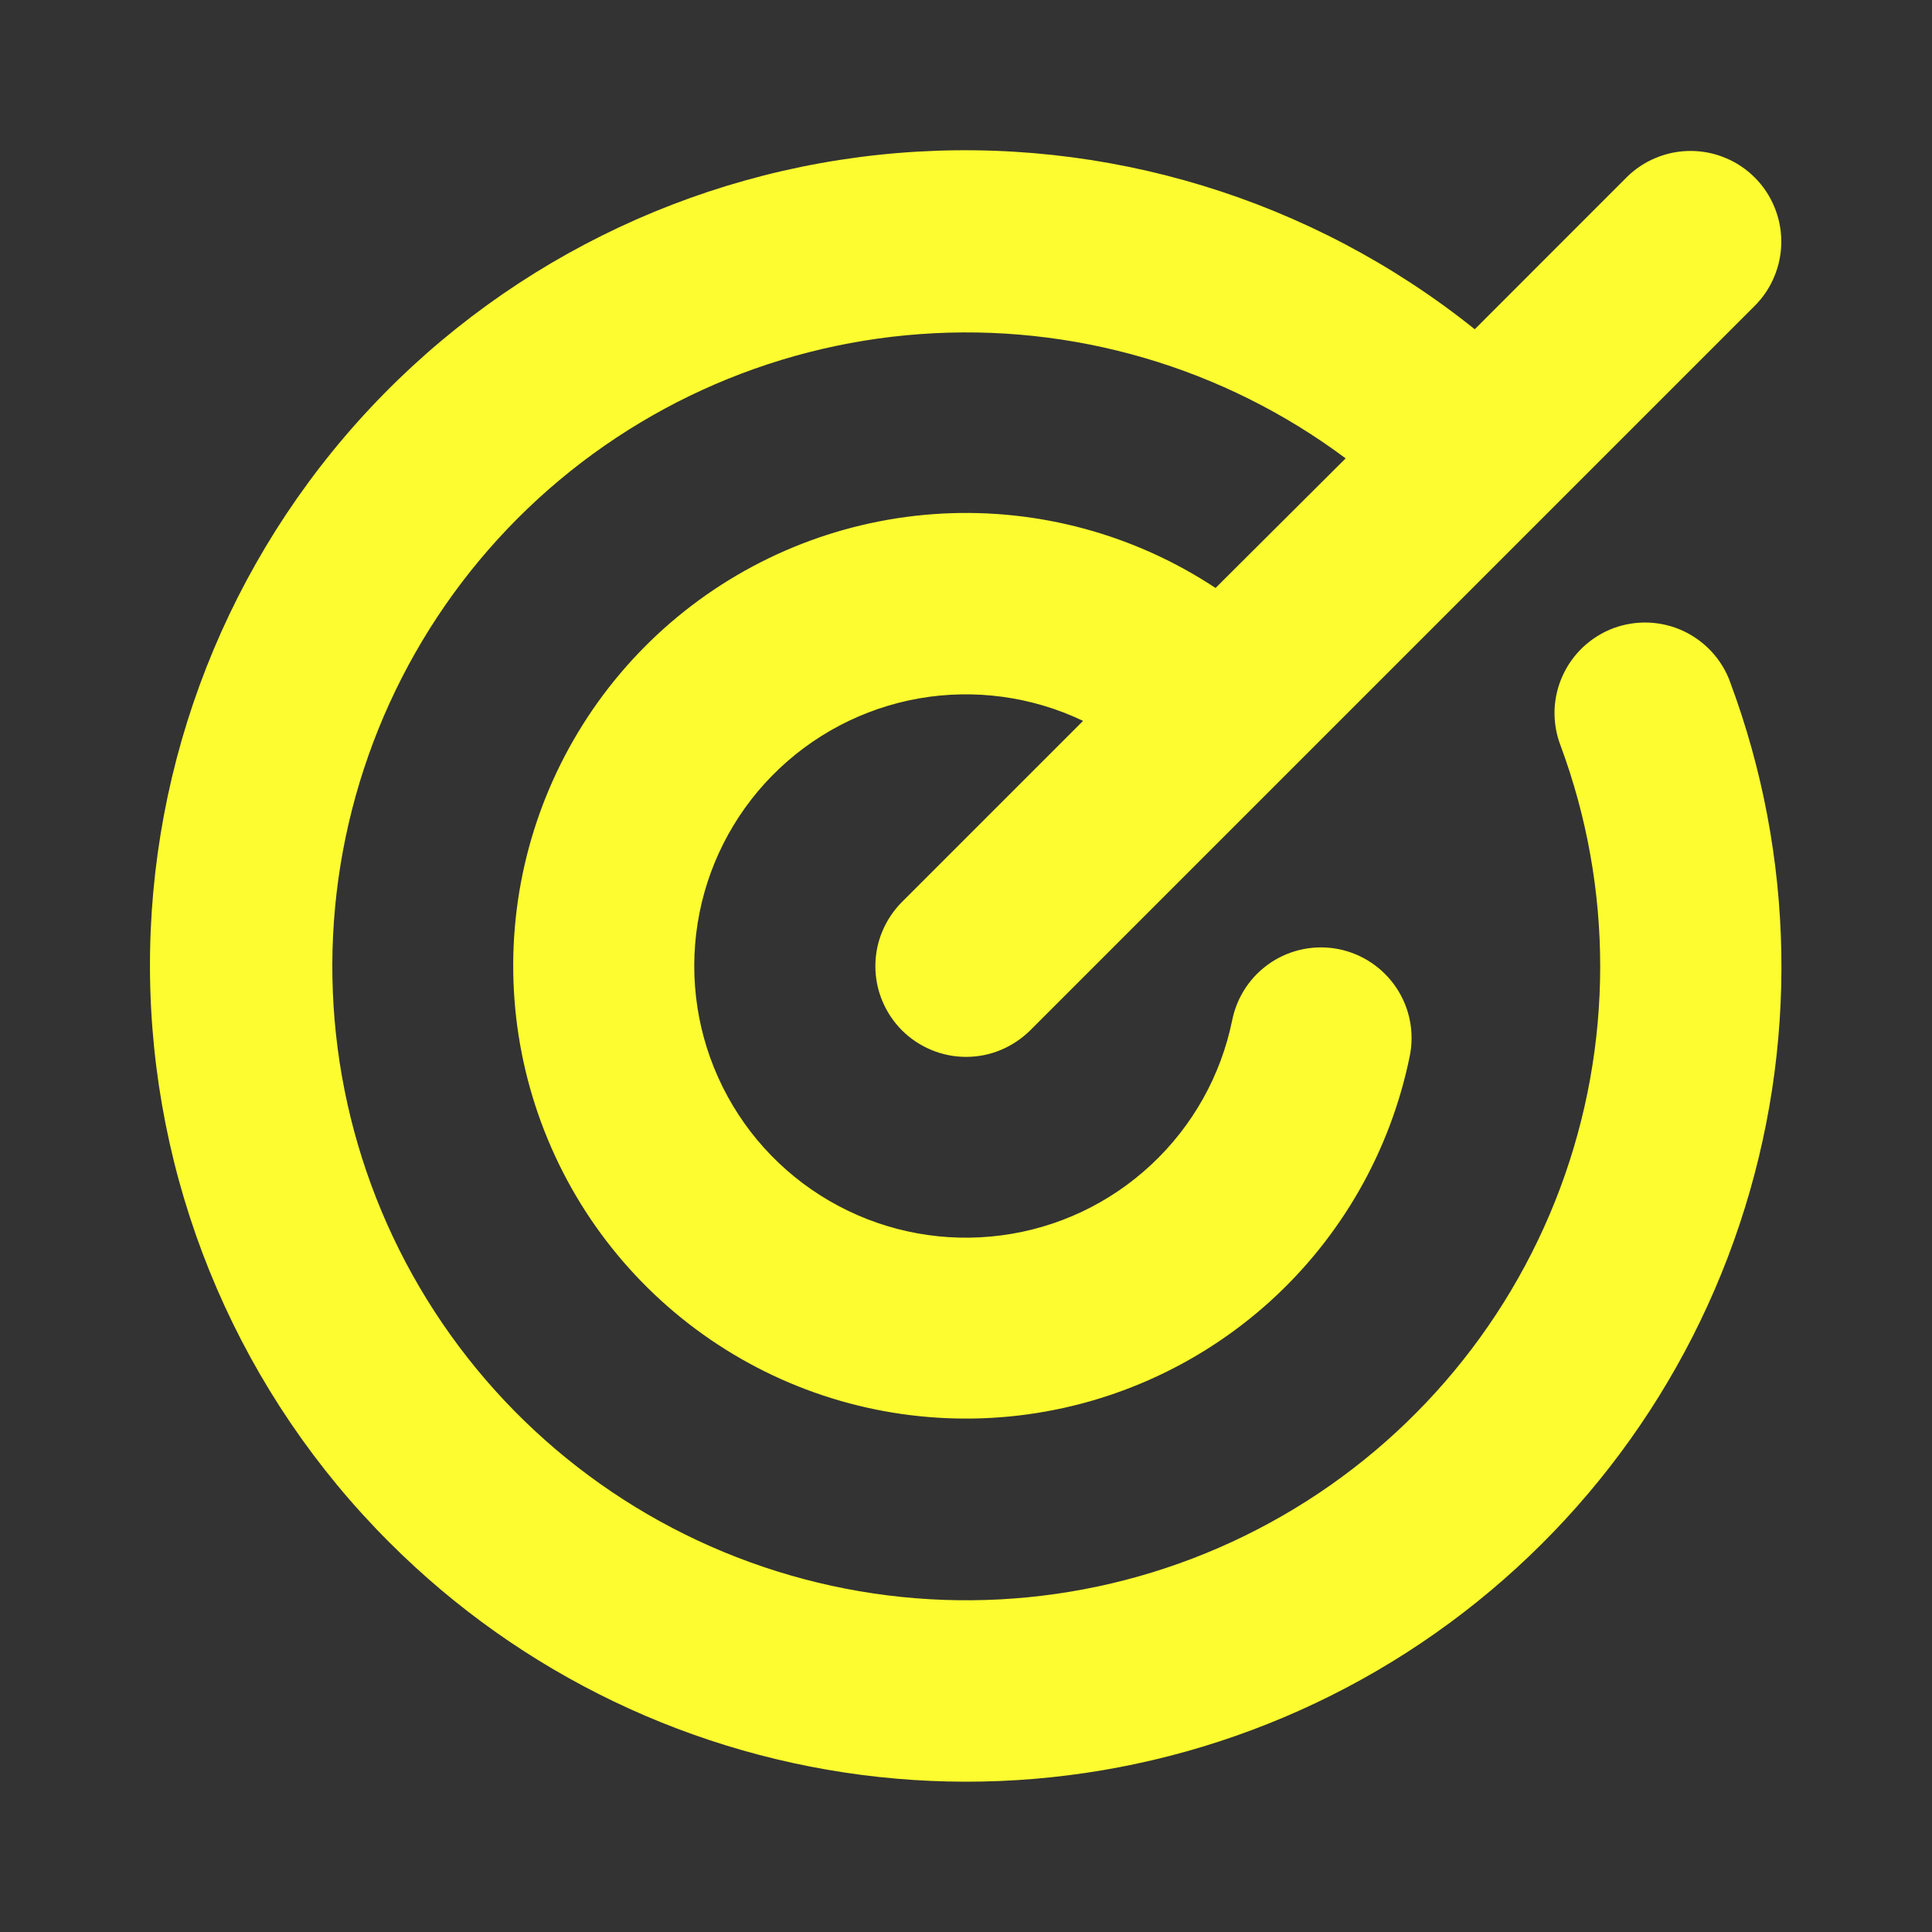 <svg width="24" height="24" viewBox="0 0 24 24" fill="none" xmlns="http://www.w3.org/2000/svg">
<rect x="0" y="0" width="24" height="24" fill="#333333" stroke="none"/>
<path d="M21.493 8.475C22.3 10.641 22.341 13.018 21.609 15.211C20.878 17.404 19.419 19.28 17.473 20.529C15.528 21.777 13.214 22.323 10.916 22.074C8.618 21.825 6.474 20.798 4.84 19.163C3.006 17.334 1.942 14.871 1.867 12.282C1.793 9.692 2.714 7.173 4.441 5.242C6.168 3.311 8.569 2.115 11.151 1.901C13.733 1.687 16.298 2.47 18.32 4.09L20.204 2.205C20.309 2.1 20.433 2.017 20.57 1.961C20.706 1.904 20.853 1.875 21.001 1.875C21.149 1.875 21.296 1.904 21.432 1.961C21.569 2.017 21.693 2.1 21.798 2.205C21.903 2.31 21.986 2.434 22.042 2.571C22.099 2.707 22.128 2.854 22.128 3.002C22.128 3.15 22.099 3.296 22.042 3.433C21.986 3.57 21.903 3.694 21.798 3.799L12.798 12.799C12.693 12.903 12.569 12.986 12.432 13.043C12.296 13.1 12.149 13.129 12.001 13.129C11.853 13.129 11.707 13.1 11.57 13.043C11.433 12.986 11.309 12.903 11.204 12.799C11.1 12.694 11.017 12.57 10.96 12.433C10.903 12.296 10.874 12.15 10.874 12.002C10.874 11.854 10.903 11.707 10.96 11.571C11.017 11.434 11.1 11.31 11.204 11.205L13.454 8.955C12.82 8.652 12.107 8.555 11.415 8.676C10.723 8.798 10.086 9.133 9.593 9.634C9.1 10.135 8.776 10.777 8.666 11.471C8.556 12.165 8.665 12.877 8.979 13.506C9.292 14.135 9.794 14.65 10.415 14.98C11.035 15.31 11.743 15.438 12.44 15.346C13.137 15.255 13.787 14.948 14.301 14.468C14.815 13.989 15.167 13.361 15.307 12.672C15.366 12.38 15.538 12.123 15.787 11.957C16.035 11.792 16.339 11.732 16.632 11.791C16.924 11.85 17.181 12.023 17.347 12.272C17.512 12.52 17.572 12.824 17.513 13.117C17.273 14.297 16.661 15.369 15.766 16.176C14.871 16.982 13.741 17.48 12.542 17.596C11.343 17.712 10.139 17.441 9.106 16.821C8.073 16.201 7.266 15.266 6.805 14.154C6.343 13.041 6.251 11.81 6.541 10.641C6.832 9.472 7.49 8.427 8.419 7.66C9.348 6.893 10.498 6.445 11.701 6.38C12.904 6.316 14.095 6.64 15.1 7.304L16.716 5.694C15.198 4.561 13.323 4.013 11.435 4.15C9.546 4.286 7.769 5.099 6.431 6.439C5.093 7.779 4.283 9.557 4.148 11.446C4.014 13.335 4.565 15.209 5.7 16.725C6.836 18.241 8.479 19.296 10.33 19.699C12.18 20.102 14.114 19.824 15.776 18.916C17.438 18.009 18.718 16.533 19.381 14.759C20.043 12.985 20.044 11.032 19.384 9.257C19.331 9.118 19.307 8.97 19.311 8.822C19.316 8.674 19.35 8.528 19.412 8.393C19.473 8.258 19.561 8.136 19.669 8.035C19.778 7.934 19.905 7.855 20.044 7.803C20.183 7.752 20.331 7.728 20.48 7.734C20.628 7.74 20.774 7.775 20.908 7.837C21.043 7.9 21.164 7.988 21.264 8.097C21.365 8.207 21.443 8.335 21.493 8.474V8.475Z" fill="#FCFC30"/>
</svg>
